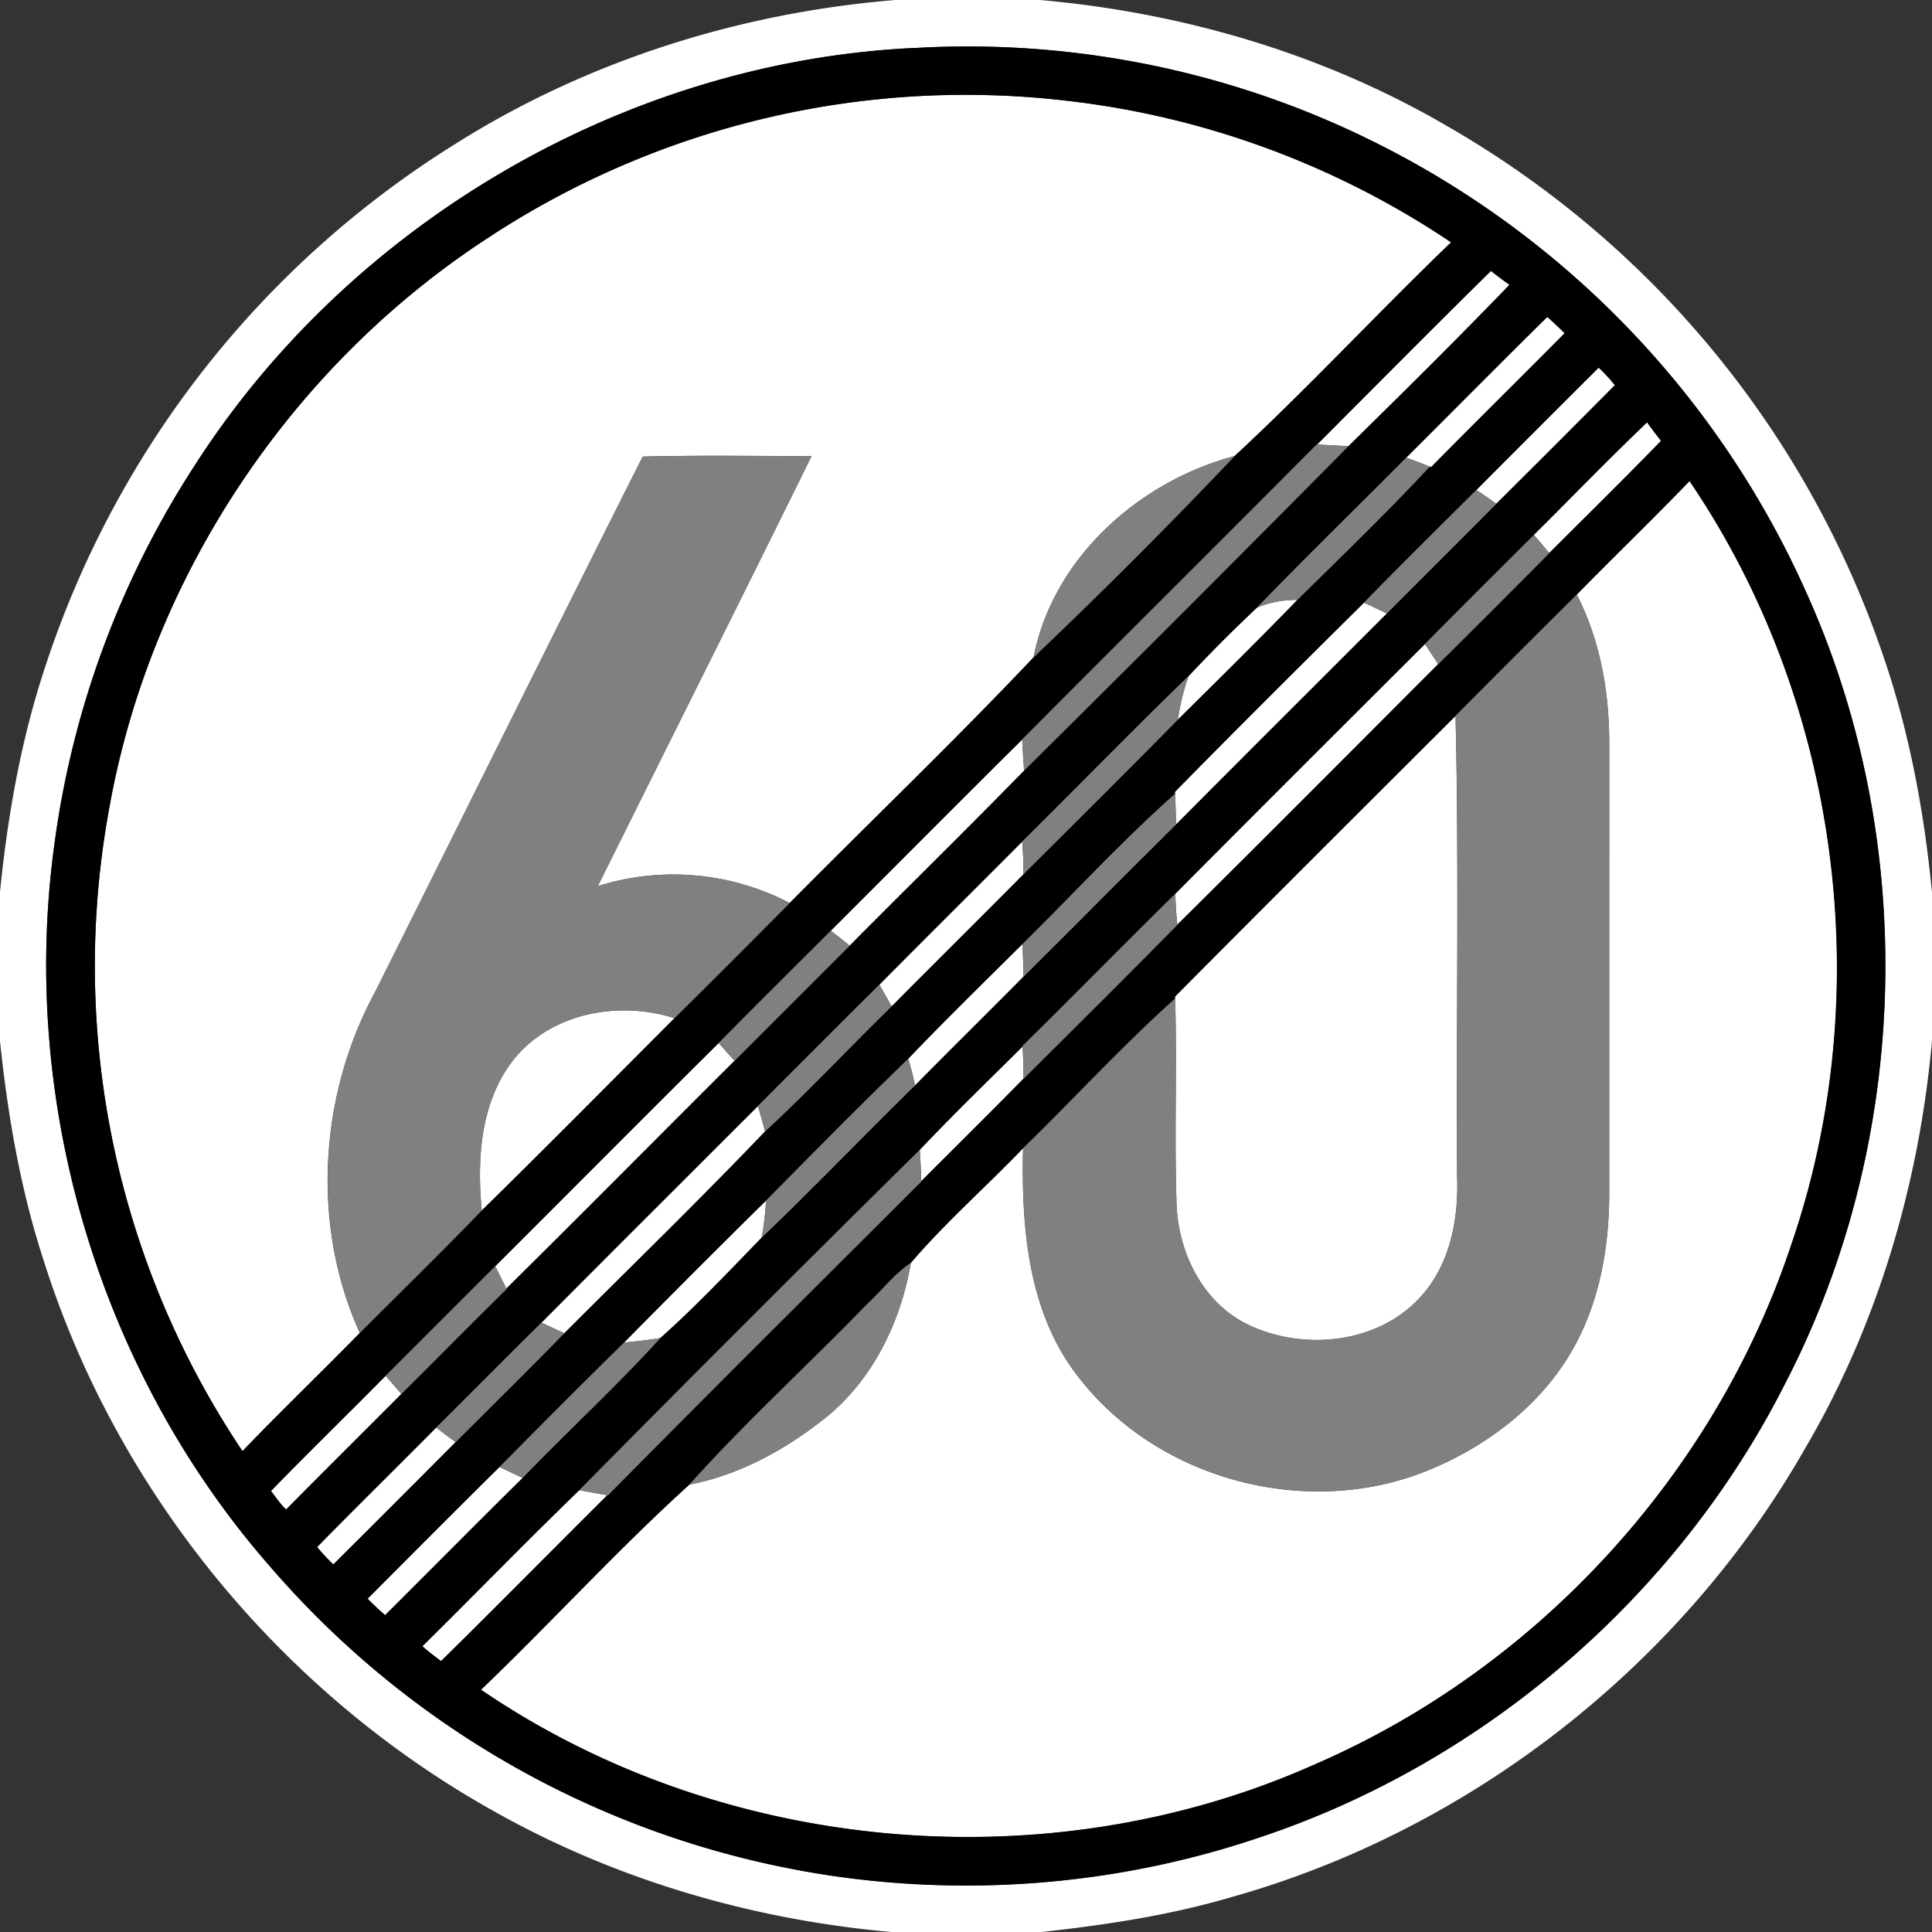 <svg xmlns="http://www.w3.org/2000/svg" width="24" height="24">
    <rect width="100%" height="100%" fill="#333333" stroke="none"/>
    <path fill="#fff" d="M11.101 0h1.819c1.772.157 3.521.668 5.061 1.569a12.068 12.068 0 0 1 5.378 6.477c.349.985.544 2.018.642 3.057v1.814c-.158 1.773-.668 3.523-1.57 5.063-1.537 2.7-4.162 4.758-7.156 5.593-.765.224-1.554.341-2.345.428h-1.848c-1.727-.152-3.428-.646-4.942-1.499-2.643-1.473-4.697-3.974-5.604-6.864-.285-.877-.44-1.79-.536-2.705V11.08c.096-.956.264-1.909.57-2.822a12.068 12.068 0 0 1 5.072-6.461C7.278.761 9.175.162 11.101.002zm.265.596c-3.589.166-7.02 2.172-8.953 5.195a11.392 11.392 0 0 0-1.745 4.753c-.422 3.179.578 6.513 2.693 8.924a11.43 11.43 0 0 0 6.952 3.831c1.783.264 3.63.107 5.338-.475 2.805-.934 5.203-3.014 6.533-5.654 1.563-3.029 1.649-6.766.229-9.864a11.458 11.458 0 0 0-6.146-5.903 11.347 11.347 0 0 0-4.902-.806z"/>
    <path fill="#fff" d="M6.139 2.905a10.797 10.797 0 0 1 7.121-1.652c1.699.193 3.348.803 4.766 1.758-.908.871-1.767 1.8-2.687 2.653-1.188.315-2.259 1.266-2.5 2.503-.982 1.038-2.021 2.033-3.029 3.051a3.123 3.123 0 0 0-2.384-.21c.884-1.781 1.777-3.558 2.655-5.342-.699 0-1.398-.012-2.097.006-1.118 2.22-2.221 4.447-3.334 6.669-.688 1.279-.784 2.889-.18 4.218-.482.493-.98.97-1.458 1.468a10.822 10.822 0 0 1-1.662-7.948c.508-2.919 2.293-5.581 4.789-7.173zM16.36 5.523c.719-.72 1.436-1.444 2.161-2.158.075.059.152.117.23.173-.655.679-1.328 1.344-2.002 2.006-.13-.009-.26-.015-.389-.022zM17.467 5.686c.585-.582 1.165-1.17 1.753-1.749.075.065.146.133.216.203-.552.556-1.11 1.106-1.66 1.664l-.015-.007a5.487 5.487 0 0 0-.293-.111zM18.339 6.087c.506-.508 1.012-1.015 1.521-1.521.071.069.139.141.201.218-.489.493-.981.985-1.474 1.474a5.22 5.22 0 0 0-.248-.172zM19.055 6.645c.469-.465.928-.941 1.406-1.397.057.078.115.155.174.231-.458.469-.925.93-1.389 1.393-.063-.076-.126-.152-.191-.227zM19.587 7.387c.464-.474.943-.934 1.403-1.412 1.861 2.739 2.341 6.35 1.266 9.48-.947 2.857-3.154 5.263-5.916 6.46-3.315 1.481-7.364 1.121-10.363-.925.873-.836 1.696-1.74 2.588-2.548.634-.122 1.216-.447 1.715-.85.572-.473.912-1.181 1.035-1.904.428-.5.935-.946 1.394-1.424-.023.983.059 2.048.694 2.85.977 1.259 2.791 1.748 4.275 1.176.808-.315 1.55-.886 1.938-1.677.276-.556.375-1.184.374-1.8V9.235c.001-.635-.111-1.28-.403-1.848zM15.615 7.548a1.28 1.28 0 0 1 .501-.096c-.487.503-.986.996-1.485 1.488.03-.185.069-.369.137-.545.273-.291.556-.574.847-.848zM14.595 9.838c.776-.791 1.562-1.572 2.35-2.352l.285.135c-.874.873-1.749 1.746-2.62 2.622-.003-.127-.006-.254-.013-.381l-.001-.023zM14.6 11.103c1.031-1.037 2.066-2.07 3.102-3.103l.165.252c-1.079 1.081-2.156 2.163-3.241 3.238a4.189 4.189 0 0 1-.025-.387z"/>
    <path fill="#fff" d="M14.596 12.38c1.157-1.166 2.321-2.326 3.485-3.487.045 1.91.007 3.821.02 5.732.018.522-.088 1.081-.449 1.479-.531.595-1.477.686-2.17.341-.543-.274-.84-.878-.866-1.469-.03-.857.006-1.715-.018-2.572l-.001-.024zM10.319 11.563c.794-.793 1.584-1.589 2.38-2.378.004.129.015.259.023.388-.715.732-1.447 1.449-2.168 2.175a4.167 4.167 0 0 0-.235-.186zM10.924 12.231c.59-.594 1.184-1.184 1.774-1.777.012.135.016.271.015.408-.543.548-1.092 1.091-1.636 1.639a18.45 18.45 0 0 1-.153-.27zM12.702 11.728c.004.135.011.27.012.405-.447.452-.901.898-1.347 1.351a4.134 4.134 0 0 0-.084-.332c.463-.484.943-.953 1.419-1.425zM6.394 13.145c.471-.568 1.303-.716 1.985-.496-.797.798-1.59 1.601-2.395 2.39-.061-.646-.017-1.369.41-1.893zM6.152 15.729c.926-.923 1.847-1.852 2.776-2.773.065.075.131.148.197.221-.946.942-1.885 1.892-2.835 2.83l-.138-.278zM12.703 13.001c.008.133.011.267.012.4-.42.428-.847.849-1.271 1.274a10.132 10.132 0 0 0-.018-.391c.415-.437.848-.858 1.277-1.283zM6.726 16.43c.894-.9 1.793-1.794 2.689-2.691.031.105.062.21.088.317-.812.85-1.66 1.672-2.492 2.505a18.806 18.806 0 0 1-.285-.131zM9.517 14.913c-.011.155-.025.31-.056.463-.41.422-.819.855-1.256 1.245-.15.027-.302.04-.453.058.585-.592 1.172-1.181 1.765-1.765zM3.366 18.521c.469-.482.952-.952 1.425-1.431l.195.226c-.477.479-.957.954-1.432 1.435-.073-.068-.127-.153-.188-.23zM3.939 19.217c.489-.499.989-.989 1.48-1.485.078.063.159.124.241.182-.506.508-1.012 1.014-1.52 1.52a2.58 2.58 0 0 1-.202-.216zM4.567 19.86c.545-.547 1.089-1.095 1.638-1.636l.288.135c-.572.565-1.138 1.138-1.709 1.705a3.815 3.815 0 0 1-.217-.204zM5.249 20.45c.652-.644 1.29-1.302 1.949-1.938.116.022.232.042.349.063-.69.686-1.372 1.379-2.066 2.061-.079-.06-.158-.119-.232-.185z"/>
    <path d="M11.366.596c1.666-.098 3.354.18 4.902.806a11.462 11.462 0 0 1 6.146 5.903c1.42 3.098 1.334 6.836-.229 9.864-1.33 2.64-3.728 4.72-6.533 5.654a11.431 11.431 0 0 1-5.338.475 11.42 11.42 0 0 1-6.952-3.831C1.246 17.056.247 13.722.669 10.543A11.392 11.392 0 0 1 2.414 5.79C4.348 2.767 7.778.761 11.367.595zM6.139 2.905C3.643 4.497 1.858 7.159 1.35 10.078a10.823 10.823 0 0 0 1.662 7.948c.478-.497.975-.975 1.458-1.468.505-.505 1.021-1.009 1.514-1.52.805-.789 1.598-1.592 2.395-2.39.48-.474.956-.952 1.431-1.431 1.008-1.018 2.047-2.013 3.029-3.051a67.053 67.053 0 0 0 2.5-2.503c.921-.853 1.78-1.781 2.687-2.653a10.731 10.731 0 0 0-4.766-1.758 10.791 10.791 0 0 0-7.121 1.652zM16.36 5.523h-.004c-1.216 1.224-2.443 2.439-3.657 3.663-.796.789-1.587 1.585-2.38 2.378-.464.465-.93.926-1.391 1.393-.929.921-1.85 1.849-2.776 2.773l-1.361 1.361c-.473.479-.956.949-1.425 1.431.061.077.115.162.188.23.475-.48.955-.956 1.432-1.435.437-.433.868-.872 1.307-1.303l-.003-.006c.95-.938 1.889-1.888 2.835-2.83l1.429-1.429c.721-.727 1.453-1.444 2.168-2.175a566.55 566.55 0 0 0 4.027-4.029c.674-.662 1.347-1.327 2.002-2.006a9.86 9.86 0 0 1-.23-.173c-.726.714-1.442 1.438-2.161 2.158zm1.107.163c-.615.622-1.245 1.232-1.852 1.862-.291.274-.574.557-.847.848-.7.675-1.378 1.375-2.07 2.059-.591.593-1.185 1.182-1.774 1.777-.504.501-1.006 1.005-1.509 1.508-.897.897-1.795 1.792-2.689 2.691-.438.432-.87.87-1.306 1.302-.492.497-.991.986-1.48 1.485.063.076.13.148.202.216.508-.505 1.014-1.012 1.52-1.52.451-.45.904-.897 1.35-1.353.832-.833 1.68-1.655 2.492-2.505.542-.499 1.046-1.041 1.574-1.555.544-.548 1.093-1.091 1.636-1.639.64-.639 1.285-1.277 1.919-1.922.498-.493.998-.985 1.485-1.488.55-.541 1.116-1.087 1.644-1.655l.015.007c.55-.557 1.108-1.107 1.66-1.664a4.145 4.145 0 0 0-.216-.203c-.588.579-1.168 1.167-1.753 1.749zm.872.401c-.466.465-.936.927-1.395 1.399-.788.78-1.574 1.561-2.35 2.352l.001.023c-.658.585-1.265 1.245-1.894 1.866-.476.472-.956.94-1.419 1.425-.598.577-1.184 1.171-1.766 1.761a172.77 172.77 0 0 0-1.765 1.765c-.519.51-1.035 1.028-1.547 1.546-.549.542-1.093 1.09-1.638 1.636.07.07.143.139.218.204.57-.568 1.136-1.14 1.709-1.705.564-.586 1.167-1.137 1.712-1.739.437-.39.847-.823 1.256-1.245.647-.618 1.266-1.266 1.906-1.891.446-.453.9-.899 1.347-1.351.633-.629 1.26-1.263 1.894-1.89.871-.876 1.747-1.748 2.62-2.622.452-.455.908-.906 1.359-1.362.493-.489.984-.981 1.474-1.474a2.307 2.307 0 0 0-.201-.218c-.509.506-1.015 1.013-1.521 1.521zm.716.558c-.452.45-.905.901-1.354 1.355-1.035 1.033-2.071 2.066-3.102 3.103-.637.626-1.261 1.264-1.898 1.89v.008c-.428.425-.862.846-1.277 1.283a495.7 495.7 0 0 0-4.229 4.227c-.659.637-1.297 1.295-1.949 1.938.074.066.152.126.232.185.694-.682 1.376-1.375 2.066-2.061l.007.001c1.29-1.306 2.592-2.6 3.892-3.897v-.004c.424-.424.851-.846 1.271-1.274.638-.634 1.283-1.274 1.91-1.912 1.085-1.075 2.162-2.157 3.241-3.238.462-.458.922-.918 1.38-1.38.464-.463.931-.923 1.389-1.393a6.34 6.34 0 0 1-.174-.231c-.478.456-.937.932-1.406 1.397zm.532.742c-.504.5-1.007 1.002-1.507 1.507-1.163 1.161-2.327 2.321-3.485 3.487l.001.024c-.656.588-1.256 1.244-1.889 1.86-.459.478-.966.924-1.394 1.424-.209.141-.362.347-.548.517-.728.751-1.506 1.461-2.203 2.237-.892.808-1.715 1.711-2.588 2.548 2.999 2.046 7.049 2.407 10.363.925 2.762-1.197 4.969-3.602 5.916-6.46 1.076-3.131.595-6.742-1.266-9.48-.46.478-.938.938-1.402 1.412z"/>
    <path fill="gray" d="M16.356 5.522h.004c.129.007.259.013.389.022a566.692 566.692 0 0 1-4.028 4.029c-.008-.129-.019-.259-.023-.388 1.215-1.223 2.441-2.438 3.657-3.663zM7.985 5.671c.698-.017 1.398-.006 2.097-.006-.878 1.784-1.771 3.561-2.655 5.342a3.128 3.128 0 0 1 2.384.21c-.475.479-.952.957-1.431 1.431-.683-.22-1.514-.072-1.985.496-.427.524-.471 1.247-.41 1.893-.493.511-1.009 1.014-1.514 1.52-.603-1.328-.507-2.939.18-4.218 1.113-2.222 2.216-4.45 3.334-6.669zM12.839 8.167c.241-1.237 1.313-2.187 2.5-2.503a70.245 70.245 0 0 1-2.5 2.503zM15.615 7.548c.607-.63 1.236-1.239 1.852-1.862.098.034.196.071.293.111-.528.568-1.094 1.113-1.644 1.655-.172 0-.342.029-.501.096zM16.944 7.486c.459-.472.929-.934 1.395-1.399.084.054.167.112.248.172-.451.456-.907.907-1.359 1.362-.094-.046-.189-.09-.285-.135zM17.701 8c.449-.454.901-.905 1.354-1.355.065.075.128.15.191.227a199.5 199.5 0 0 1-1.38 1.38L17.701 8zM18.081 8.893c.5-.505 1.002-1.006 1.507-1.507.292.569.404 1.213.403 1.848v5.578c0 .616-.098 1.244-.374 1.8-.388.79-1.13 1.361-1.938 1.677-1.484.572-3.298.083-4.275-1.176-.636-.802-.717-1.867-.694-2.85.633-.616 1.233-1.272 1.889-1.86.024.857-.011 1.716.018 2.572.026.591.323 1.195.866 1.469.694.345 1.639.254 2.17-.341.361-.398.467-.957.449-1.479-.013-1.911.025-3.822-.02-5.732zM12.698 10.454c.692-.684 1.37-1.383 2.07-2.059-.067.175-.106.36-.137.545-.633.645-1.278 1.283-1.919 1.922a3.974 3.974 0 0 0-.015-.408zM12.702 11.728c.629-.621 1.236-1.281 1.894-1.866.007.127.01.254.013.381-.634.628-1.261 1.262-1.894 1.89-.001-.135-.008-.27-.012-.405zM12.702 12.993c.637-.626 1.26-1.264 1.898-1.89.003.129.012.258.025.387-.627.638-1.272 1.277-1.91 1.912a7.598 7.598 0 0 0-.012-.4v-.008zM8.928 12.956c.46-.467.927-.929 1.391-1.393.081.059.159.121.235.186l-1.429 1.429a13.537 13.537 0 0 1-.197-.221zM9.415 13.739c.503-.503 1.005-1.007 1.509-1.508l.153.27c-.528.514-1.032 1.056-1.574 1.555-.026-.107-.057-.212-.088-.317zM9.517 14.913c.583-.589 1.168-1.184 1.766-1.761.033.109.06.22.084.332-.64.626-1.259 1.273-1.906 1.891.03-.152.045-.308.056-.463zM7.197 18.511a481.534 481.534 0 0 1 4.229-4.227c.009.13.015.26.018.391v.004c-1.299 1.297-2.602 2.591-3.892 3.897l-.007-.001c-.116-.021-.233-.041-.349-.063zM4.791 17.09l1.361-1.361.138.278.003.006c-.439.431-.87.87-1.307 1.303l-.195-.226zM10.767 16.204c.185-.169.338-.375.548-.517-.123.723-.463 1.431-1.035 1.904-.499.403-1.081.728-1.715.85.697-.777 1.475-1.486 2.203-2.237zM5.42 17.732c.436-.433.868-.87 1.306-1.302.094.045.189.089.285.131-.445.456-.899.903-1.35 1.353a4.342 4.342 0 0 1-.241-.182zM6.205 18.224c.512-.518 1.028-1.036 1.547-1.546.151-.017.303-.03.453-.058-.546.602-1.148 1.153-1.712 1.739a18.622 18.622 0 0 1-.288-.135z"/>
</svg>
